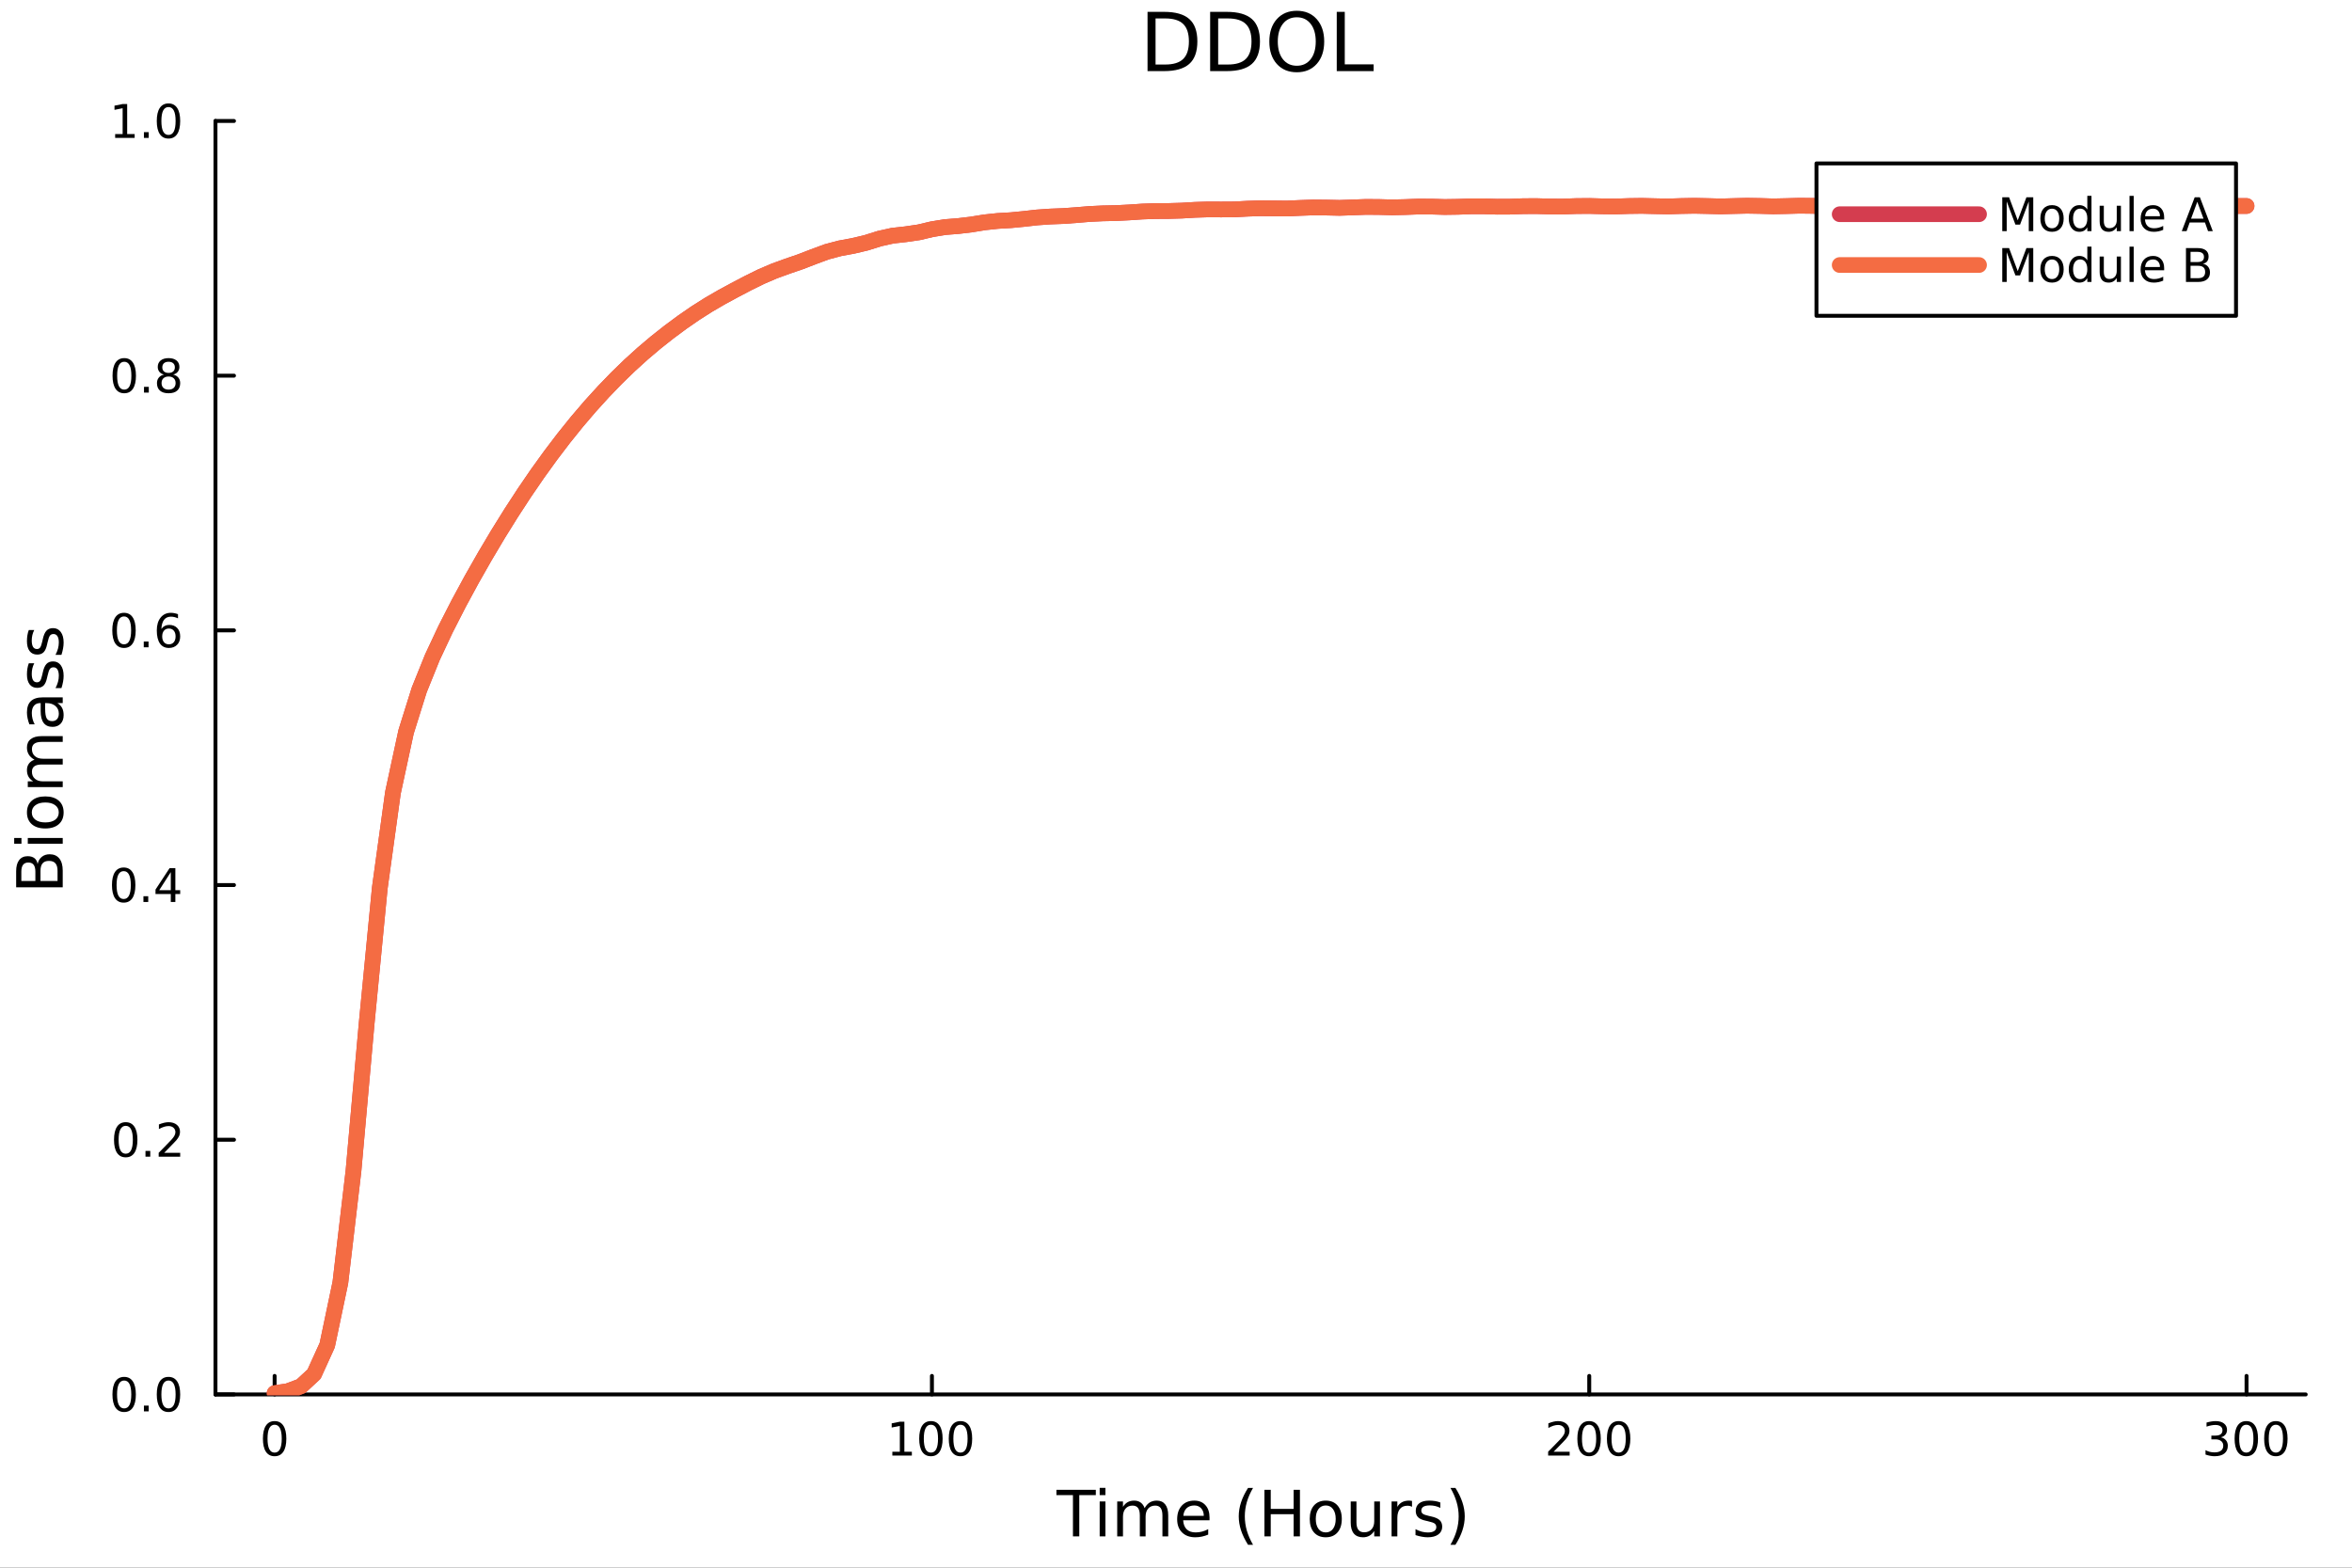 <?xml version="1.0" encoding="utf-8"?>
<svg xmlns="http://www.w3.org/2000/svg" xmlns:xlink="http://www.w3.org/1999/xlink" width="600" height="400" viewBox="0 0 2400 1600">
<rect x="0" y="0" width="2400" height="1600" fill="#333333" stroke="none"/>
<defs>
  <clipPath id="clip370">
    <rect x="0" y="0" width="2400" height="1600"/>
  </clipPath>
</defs>
<path clip-path="url(#clip370)" d="M0 1600 L2400 1600 L2400 0 L0 0  Z" fill="#ffffff" fill-rule="evenodd" fill-opacity="1"/>
<defs>
  <clipPath id="clip371">
    <rect x="480" y="0" width="1681" height="1600"/>
  </clipPath>
</defs>
<path clip-path="url(#clip370)" d="M219.866 1423.18 L2352.76 1423.18 L2352.76 123.472 L219.866 123.472  Z" fill="#ffffff" fill-rule="evenodd" fill-opacity="1"/>
<defs>
  <clipPath id="clip372">
    <rect x="219" y="123" width="2134" height="1301"/>
  </clipPath>
</defs>
<polyline clip-path="url(#clip370)" style="stroke:#000000; stroke-linecap:round; stroke-linejoin:round; stroke-width:4; stroke-opacity:1; fill:none" points="219.866,1423.18 2352.76,1423.18 "/>
<polyline clip-path="url(#clip370)" style="stroke:#000000; stroke-linecap:round; stroke-linejoin:round; stroke-width:4; stroke-opacity:1; fill:none" points="280.231,1423.18 280.231,1404.28 "/>
<polyline clip-path="url(#clip370)" style="stroke:#000000; stroke-linecap:round; stroke-linejoin:round; stroke-width:4; stroke-opacity:1; fill:none" points="950.951,1423.18 950.951,1404.28 "/>
<polyline clip-path="url(#clip370)" style="stroke:#000000; stroke-linecap:round; stroke-linejoin:round; stroke-width:4; stroke-opacity:1; fill:none" points="1621.67,1423.18 1621.67,1404.28 "/>
<polyline clip-path="url(#clip370)" style="stroke:#000000; stroke-linecap:round; stroke-linejoin:round; stroke-width:4; stroke-opacity:1; fill:none" points="2292.39,1423.18 2292.39,1404.28 "/>
<path clip-path="url(#clip370)" d="M280.231 1454.1 Q276.62 1454.1 274.791 1457.66 Q272.986 1461.2 272.986 1468.33 Q272.986 1475.44 274.791 1479.01 Q276.62 1482.55 280.231 1482.55 Q283.865 1482.55 285.671 1479.01 Q287.5 1475.44 287.5 1468.33 Q287.5 1461.2 285.671 1457.66 Q283.865 1454.1 280.231 1454.1 M280.231 1450.39 Q286.041 1450.39 289.097 1455 Q292.175 1459.58 292.175 1468.33 Q292.175 1477.06 289.097 1481.67 Q286.041 1486.25 280.231 1486.25 Q274.421 1486.25 271.342 1481.67 Q268.287 1477.06 268.287 1468.33 Q268.287 1459.58 271.342 1455 Q274.421 1450.39 280.231 1450.39 Z" fill="#000000" fill-rule="nonzero" fill-opacity="1" /><path clip-path="url(#clip370)" d="M910.558 1481.64 L918.197 1481.64 L918.197 1455.28 L909.886 1456.95 L909.886 1452.69 L918.15 1451.02 L922.826 1451.02 L922.826 1481.64 L930.465 1481.64 L930.465 1485.58 L910.558 1485.58 L910.558 1481.64 Z" fill="#000000" fill-rule="nonzero" fill-opacity="1" /><path clip-path="url(#clip370)" d="M949.909 1454.1 Q946.298 1454.1 944.47 1457.66 Q942.664 1461.2 942.664 1468.33 Q942.664 1475.44 944.47 1479.01 Q946.298 1482.55 949.909 1482.55 Q953.544 1482.55 955.349 1479.01 Q957.178 1475.44 957.178 1468.33 Q957.178 1461.2 955.349 1457.66 Q953.544 1454.1 949.909 1454.1 M949.909 1450.39 Q955.72 1450.39 958.775 1455 Q961.854 1459.58 961.854 1468.33 Q961.854 1477.06 958.775 1481.67 Q955.72 1486.25 949.909 1486.25 Q944.099 1486.25 941.021 1481.67 Q937.965 1477.06 937.965 1468.33 Q937.965 1459.58 941.021 1455 Q944.099 1450.39 949.909 1450.39 Z" fill="#000000" fill-rule="nonzero" fill-opacity="1" /><path clip-path="url(#clip370)" d="M980.071 1454.1 Q976.46 1454.1 974.632 1457.66 Q972.826 1461.2 972.826 1468.33 Q972.826 1475.44 974.632 1479.01 Q976.46 1482.55 980.071 1482.55 Q983.706 1482.55 985.511 1479.01 Q987.34 1475.44 987.34 1468.33 Q987.34 1461.2 985.511 1457.66 Q983.706 1454.1 980.071 1454.1 M980.071 1450.39 Q985.881 1450.39 988.937 1455 Q992.016 1459.58 992.016 1468.33 Q992.016 1477.06 988.937 1481.67 Q985.881 1486.25 980.071 1486.25 Q974.261 1486.25 971.182 1481.67 Q968.127 1477.06 968.127 1468.33 Q968.127 1459.58 971.182 1455 Q974.261 1450.39 980.071 1450.39 Z" fill="#000000" fill-rule="nonzero" fill-opacity="1" /><path clip-path="url(#clip370)" d="M1585.36 1481.64 L1601.68 1481.64 L1601.68 1485.58 L1579.74 1485.58 L1579.74 1481.64 Q1582.4 1478.89 1586.98 1474.26 Q1591.59 1469.61 1592.77 1468.27 Q1595.02 1465.74 1595.9 1464.01 Q1596.8 1462.25 1596.8 1460.56 Q1596.8 1457.8 1594.85 1456.07 Q1592.93 1454.33 1589.83 1454.33 Q1587.63 1454.33 1585.18 1455.09 Q1582.75 1455.86 1579.97 1457.41 L1579.97 1452.69 Q1582.79 1451.55 1585.25 1450.97 Q1587.7 1450.39 1589.74 1450.39 Q1595.11 1450.39 1598.3 1453.08 Q1601.5 1455.77 1601.5 1460.26 Q1601.5 1462.39 1600.69 1464.31 Q1599.9 1466.2 1597.79 1468.8 Q1597.22 1469.47 1594.11 1472.69 Q1591.01 1475.88 1585.36 1481.64 Z" fill="#000000" fill-rule="nonzero" fill-opacity="1" /><path clip-path="url(#clip370)" d="M1621.5 1454.1 Q1617.89 1454.1 1616.06 1457.66 Q1614.25 1461.2 1614.25 1468.33 Q1614.25 1475.44 1616.06 1479.01 Q1617.89 1482.55 1621.5 1482.55 Q1625.13 1482.55 1626.94 1479.01 Q1628.77 1475.44 1628.77 1468.33 Q1628.77 1461.2 1626.94 1457.66 Q1625.13 1454.1 1621.5 1454.1 M1621.5 1450.39 Q1627.31 1450.39 1630.36 1455 Q1633.44 1459.58 1633.44 1468.33 Q1633.44 1477.06 1630.36 1481.67 Q1627.31 1486.25 1621.5 1486.25 Q1615.69 1486.25 1612.61 1481.67 Q1609.55 1477.06 1609.55 1468.33 Q1609.55 1459.58 1612.61 1455 Q1615.69 1450.39 1621.5 1450.39 Z" fill="#000000" fill-rule="nonzero" fill-opacity="1" /><path clip-path="url(#clip370)" d="M1651.66 1454.1 Q1648.05 1454.1 1646.22 1457.66 Q1644.41 1461.2 1644.41 1468.33 Q1644.41 1475.44 1646.22 1479.01 Q1648.05 1482.55 1651.66 1482.55 Q1655.29 1482.55 1657.1 1479.01 Q1658.93 1475.44 1658.93 1468.33 Q1658.93 1461.2 1657.1 1457.66 Q1655.29 1454.1 1651.66 1454.1 M1651.66 1450.39 Q1657.47 1450.39 1660.53 1455 Q1663.6 1459.58 1663.6 1468.33 Q1663.6 1477.06 1660.53 1481.67 Q1657.47 1486.25 1651.66 1486.25 Q1645.85 1486.25 1642.77 1481.67 Q1639.71 1477.06 1639.71 1468.33 Q1639.71 1459.58 1642.77 1455 Q1645.85 1450.39 1651.66 1450.39 Z" fill="#000000" fill-rule="nonzero" fill-opacity="1" /><path clip-path="url(#clip370)" d="M2266.15 1466.95 Q2269.51 1467.66 2271.38 1469.93 Q2273.28 1472.2 2273.28 1475.53 Q2273.28 1480.65 2269.76 1483.45 Q2266.25 1486.25 2259.76 1486.25 Q2257.59 1486.25 2255.27 1485.81 Q2252.98 1485.39 2250.53 1484.54 L2250.53 1480.02 Q2252.47 1481.16 2254.79 1481.74 Q2257.1 1482.32 2259.63 1482.32 Q2264.02 1482.32 2266.31 1480.58 Q2268.63 1478.84 2268.63 1475.53 Q2268.63 1472.48 2266.48 1470.77 Q2264.35 1469.03 2260.53 1469.03 L2256.5 1469.03 L2256.5 1465.19 L2260.71 1465.19 Q2264.16 1465.19 2265.99 1463.82 Q2267.82 1462.43 2267.82 1459.84 Q2267.82 1457.18 2265.92 1455.77 Q2264.05 1454.33 2260.53 1454.33 Q2258.61 1454.33 2256.41 1454.75 Q2254.21 1455.16 2251.57 1456.04 L2251.57 1451.88 Q2254.23 1451.14 2256.55 1450.77 Q2258.88 1450.39 2260.94 1450.39 Q2266.27 1450.39 2269.37 1452.83 Q2272.47 1455.23 2272.47 1459.35 Q2272.47 1462.22 2270.83 1464.21 Q2269.19 1466.18 2266.15 1466.95 Z" fill="#000000" fill-rule="nonzero" fill-opacity="1" /><path clip-path="url(#clip370)" d="M2292.15 1454.1 Q2288.54 1454.1 2286.71 1457.66 Q2284.9 1461.2 2284.9 1468.33 Q2284.9 1475.44 2286.71 1479.01 Q2288.54 1482.55 2292.15 1482.55 Q2295.78 1482.55 2297.59 1479.01 Q2299.42 1475.44 2299.42 1468.33 Q2299.42 1461.2 2297.59 1457.66 Q2295.78 1454.1 2292.15 1454.1 M2292.15 1450.39 Q2297.96 1450.39 2301.01 1455 Q2304.09 1459.58 2304.09 1468.33 Q2304.09 1477.06 2301.01 1481.67 Q2297.96 1486.25 2292.15 1486.25 Q2286.34 1486.25 2283.26 1481.67 Q2280.2 1477.06 2280.2 1468.33 Q2280.2 1459.58 2283.26 1455 Q2286.34 1450.39 2292.15 1450.39 Z" fill="#000000" fill-rule="nonzero" fill-opacity="1" /><path clip-path="url(#clip370)" d="M2322.31 1454.1 Q2318.7 1454.1 2316.87 1457.66 Q2315.06 1461.2 2315.06 1468.33 Q2315.06 1475.44 2316.87 1479.01 Q2318.7 1482.55 2322.31 1482.55 Q2325.94 1482.55 2327.75 1479.01 Q2329.58 1475.44 2329.58 1468.33 Q2329.58 1461.2 2327.75 1457.66 Q2325.94 1454.1 2322.31 1454.1 M2322.31 1450.39 Q2328.12 1450.39 2331.18 1455 Q2334.25 1459.58 2334.25 1468.33 Q2334.25 1477.06 2331.18 1481.67 Q2328.12 1486.25 2322.31 1486.25 Q2316.5 1486.25 2313.42 1481.67 Q2310.37 1477.06 2310.37 1468.33 Q2310.37 1459.58 2313.42 1455 Q2316.5 1450.39 2322.31 1450.39 Z" fill="#000000" fill-rule="nonzero" fill-opacity="1" /><path clip-path="url(#clip370)" d="M1077.98 1520.52 L1118.18 1520.52 L1118.18 1525.93 L1101.31 1525.93 L1101.31 1568.04 L1094.85 1568.04 L1094.85 1525.93 L1077.98 1525.93 L1077.98 1520.52 Z" fill="#000000" fill-rule="nonzero" fill-opacity="1" /><path clip-path="url(#clip370)" d="M1122.12 1532.4 L1127.98 1532.4 L1127.98 1568.04 L1122.12 1568.04 L1122.12 1532.4 M1122.12 1518.52 L1127.98 1518.52 L1127.98 1525.93 L1122.12 1525.93 L1122.12 1518.52 Z" fill="#000000" fill-rule="nonzero" fill-opacity="1" /><path clip-path="url(#clip370)" d="M1167.99 1539.24 Q1170.18 1535.29 1173.24 1533.41 Q1176.3 1531.54 1180.43 1531.54 Q1186 1531.54 1189.03 1535.45 Q1192.05 1539.33 1192.05 1546.53 L1192.05 1568.04 L1186.16 1568.04 L1186.16 1546.72 Q1186.16 1541.59 1184.35 1539.11 Q1182.53 1536.63 1178.81 1536.63 Q1174.26 1536.63 1171.62 1539.65 Q1168.98 1542.68 1168.98 1547.9 L1168.98 1568.04 L1163.09 1568.04 L1163.09 1546.72 Q1163.09 1541.56 1161.27 1539.11 Q1159.46 1536.63 1155.67 1536.63 Q1151.18 1536.63 1148.54 1539.68 Q1145.9 1542.71 1145.9 1547.9 L1145.9 1568.04 L1140.01 1568.04 L1140.01 1532.4 L1145.9 1532.4 L1145.9 1537.93 Q1147.9 1534.66 1150.71 1533.1 Q1153.51 1531.54 1157.36 1531.54 Q1161.24 1531.54 1163.95 1533.51 Q1166.68 1535.48 1167.99 1539.24 Z" fill="#000000" fill-rule="nonzero" fill-opacity="1" /><path clip-path="url(#clip370)" d="M1234.22 1548.76 L1234.22 1551.62 L1207.3 1551.62 Q1207.68 1557.67 1210.93 1560.85 Q1214.2 1564 1220.03 1564 Q1223.4 1564 1226.55 1563.17 Q1229.74 1562.35 1232.86 1560.69 L1232.86 1566.23 Q1229.7 1567.57 1226.39 1568.27 Q1223.08 1568.97 1219.68 1568.97 Q1211.15 1568.97 1206.15 1564 Q1201.19 1559.04 1201.19 1550.57 Q1201.19 1541.82 1205.9 1536.69 Q1210.64 1531.54 1218.66 1531.54 Q1225.85 1531.54 1230.02 1536.18 Q1234.22 1540.8 1234.22 1548.76 M1228.37 1547.04 Q1228.3 1542.23 1225.66 1539.37 Q1223.05 1536.5 1218.72 1536.5 Q1213.82 1536.5 1210.86 1539.27 Q1207.93 1542.04 1207.49 1547.07 L1228.37 1547.04 Z" fill="#000000" fill-rule="nonzero" fill-opacity="1" /><path clip-path="url(#clip370)" d="M1278.62 1518.58 Q1274.36 1525.9 1272.29 1533.06 Q1270.22 1540.23 1270.22 1547.58 Q1270.22 1554.93 1272.29 1562.16 Q1274.39 1569.35 1278.62 1576.64 L1273.53 1576.64 Q1268.76 1569.16 1266.37 1561.93 Q1264.02 1554.71 1264.02 1547.58 Q1264.02 1540.48 1266.37 1533.29 Q1268.73 1526.09 1273.53 1518.58 L1278.62 1518.58 Z" fill="#000000" fill-rule="nonzero" fill-opacity="1" /><path clip-path="url(#clip370)" d="M1290.24 1520.52 L1296.67 1520.52 L1296.67 1540 L1320.03 1540 L1320.03 1520.52 L1326.46 1520.52 L1326.46 1568.04 L1320.03 1568.04 L1320.03 1545.41 L1296.67 1545.41 L1296.67 1568.04 L1290.24 1568.04 L1290.24 1520.52 Z" fill="#000000" fill-rule="nonzero" fill-opacity="1" /><path clip-path="url(#clip370)" d="M1352.82 1536.5 Q1348.11 1536.5 1345.37 1540.19 Q1342.63 1543.85 1342.63 1550.25 Q1342.63 1556.65 1345.34 1560.34 Q1348.07 1564 1352.82 1564 Q1357.5 1564 1360.23 1560.31 Q1362.97 1556.62 1362.97 1550.25 Q1362.97 1543.92 1360.23 1540.23 Q1357.5 1536.5 1352.82 1536.5 M1352.82 1531.54 Q1360.46 1531.54 1364.82 1536.5 Q1369.18 1541.47 1369.18 1550.25 Q1369.18 1559 1364.82 1564 Q1360.46 1568.97 1352.82 1568.97 Q1345.15 1568.97 1340.79 1564 Q1336.46 1559 1336.46 1550.25 Q1336.46 1541.47 1340.79 1536.5 Q1345.15 1531.54 1352.82 1531.54 Z" fill="#000000" fill-rule="nonzero" fill-opacity="1" /><path clip-path="url(#clip370)" d="M1378.28 1553.98 L1378.28 1532.4 L1384.14 1532.4 L1384.14 1553.75 Q1384.14 1558.81 1386.11 1561.36 Q1388.08 1563.87 1392.03 1563.87 Q1396.77 1563.87 1399.51 1560.85 Q1402.28 1557.83 1402.28 1552.61 L1402.28 1532.4 L1408.13 1532.4 L1408.13 1568.04 L1402.28 1568.04 L1402.28 1562.57 Q1400.15 1565.82 1397.31 1567.41 Q1394.51 1568.97 1390.79 1568.97 Q1384.65 1568.97 1381.46 1565.15 Q1378.28 1561.33 1378.28 1553.98 M1393.02 1531.54 L1393.02 1531.54 Z" fill="#000000" fill-rule="nonzero" fill-opacity="1" /><path clip-path="url(#clip370)" d="M1440.85 1537.87 Q1439.87 1537.3 1438.69 1537.04 Q1437.54 1536.76 1436.14 1536.76 Q1431.18 1536.76 1428.51 1540 Q1425.86 1543.22 1425.86 1549.27 L1425.86 1568.04 L1419.98 1568.04 L1419.98 1532.4 L1425.86 1532.4 L1425.86 1537.93 Q1427.71 1534.69 1430.67 1533.13 Q1433.63 1531.54 1437.86 1531.54 Q1438.47 1531.54 1439.2 1531.63 Q1439.93 1531.7 1440.82 1531.85 L1440.85 1537.87 Z" fill="#000000" fill-rule="nonzero" fill-opacity="1" /><path clip-path="url(#clip370)" d="M1469.72 1533.45 L1469.72 1538.98 Q1467.24 1537.71 1464.57 1537.07 Q1461.89 1536.44 1459.03 1536.44 Q1454.67 1536.44 1452.47 1537.77 Q1450.31 1539.11 1450.31 1541.79 Q1450.31 1543.82 1451.87 1545 Q1453.43 1546.15 1458.14 1547.2 L1460.14 1547.64 Q1466.38 1548.98 1468.99 1551.43 Q1471.63 1553.85 1471.63 1558.21 Q1471.63 1563.17 1467.69 1566.07 Q1463.77 1568.97 1456.9 1568.97 Q1454.03 1568.97 1450.91 1568.39 Q1447.82 1567.85 1444.39 1566.74 L1444.39 1560.69 Q1447.63 1562.38 1450.79 1563.24 Q1453.94 1564.07 1457.02 1564.07 Q1461.16 1564.07 1463.39 1562.66 Q1465.62 1561.23 1465.62 1558.65 Q1465.62 1556.27 1463.99 1554.99 Q1462.4 1553.72 1456.96 1552.54 L1454.92 1552.07 Q1449.48 1550.92 1447.06 1548.56 Q1444.64 1546.18 1444.64 1542.04 Q1444.64 1537.01 1448.21 1534.27 Q1451.77 1531.54 1458.33 1531.54 Q1461.57 1531.54 1464.44 1532.01 Q1467.3 1532.49 1469.72 1533.45 Z" fill="#000000" fill-rule="nonzero" fill-opacity="1" /><path clip-path="url(#clip370)" d="M1480.04 1518.58 L1485.13 1518.58 Q1489.9 1526.09 1492.26 1533.29 Q1494.64 1540.48 1494.64 1547.58 Q1494.64 1554.71 1492.26 1561.93 Q1489.9 1569.16 1485.13 1576.64 L1480.04 1576.64 Q1484.27 1569.35 1486.34 1562.16 Q1488.44 1554.93 1488.44 1547.58 Q1488.44 1540.23 1486.34 1533.06 Q1484.27 1525.9 1480.04 1518.58 Z" fill="#000000" fill-rule="nonzero" fill-opacity="1" /><polyline clip-path="url(#clip370)" style="stroke:#000000; stroke-linecap:round; stroke-linejoin:round; stroke-width:4; stroke-opacity:1; fill:none" points="219.866,1423.18 219.866,123.472 "/>
<polyline clip-path="url(#clip370)" style="stroke:#000000; stroke-linecap:round; stroke-linejoin:round; stroke-width:4; stroke-opacity:1; fill:none" points="219.866,1423.18 238.764,1423.18 "/>
<polyline clip-path="url(#clip370)" style="stroke:#000000; stroke-linecap:round; stroke-linejoin:round; stroke-width:4; stroke-opacity:1; fill:none" points="219.866,1163.24 238.764,1163.24 "/>
<polyline clip-path="url(#clip370)" style="stroke:#000000; stroke-linecap:round; stroke-linejoin:round; stroke-width:4; stroke-opacity:1; fill:none" points="219.866,903.297 238.764,903.297 "/>
<polyline clip-path="url(#clip370)" style="stroke:#000000; stroke-linecap:round; stroke-linejoin:round; stroke-width:4; stroke-opacity:1; fill:none" points="219.866,643.355 238.764,643.355 "/>
<polyline clip-path="url(#clip370)" style="stroke:#000000; stroke-linecap:round; stroke-linejoin:round; stroke-width:4; stroke-opacity:1; fill:none" points="219.866,383.414 238.764,383.414 "/>
<polyline clip-path="url(#clip370)" style="stroke:#000000; stroke-linecap:round; stroke-linejoin:round; stroke-width:4; stroke-opacity:1; fill:none" points="219.866,123.472 238.764,123.472 "/>
<path clip-path="url(#clip370)" d="M126.691 1408.98 Q123.08 1408.98 121.251 1412.54 Q119.445 1416.08 119.445 1423.21 Q119.445 1430.32 121.251 1433.89 Q123.08 1437.43 126.691 1437.43 Q130.325 1437.43 132.13 1433.89 Q133.959 1430.32 133.959 1423.21 Q133.959 1416.08 132.13 1412.54 Q130.325 1408.98 126.691 1408.98 M126.691 1405.27 Q132.501 1405.27 135.556 1409.88 Q138.635 1414.46 138.635 1423.21 Q138.635 1431.94 135.556 1436.55 Q132.501 1441.13 126.691 1441.13 Q120.88 1441.13 117.802 1436.55 Q114.746 1431.94 114.746 1423.21 Q114.746 1414.46 117.802 1409.88 Q120.88 1405.27 126.691 1405.27 Z" fill="#000000" fill-rule="nonzero" fill-opacity="1" /><path clip-path="url(#clip370)" d="M146.853 1434.58 L151.737 1434.58 L151.737 1440.46 L146.853 1440.46 L146.853 1434.58 Z" fill="#000000" fill-rule="nonzero" fill-opacity="1" /><path clip-path="url(#clip370)" d="M171.922 1408.98 Q168.311 1408.98 166.482 1412.54 Q164.677 1416.08 164.677 1423.21 Q164.677 1430.32 166.482 1433.89 Q168.311 1437.43 171.922 1437.43 Q175.556 1437.43 177.362 1433.89 Q179.19 1430.32 179.19 1423.21 Q179.19 1416.08 177.362 1412.54 Q175.556 1408.98 171.922 1408.98 M171.922 1405.27 Q177.732 1405.27 180.788 1409.88 Q183.866 1414.46 183.866 1423.21 Q183.866 1431.94 180.788 1436.55 Q177.732 1441.13 171.922 1441.13 Q166.112 1441.13 163.033 1436.55 Q159.978 1431.94 159.978 1423.21 Q159.978 1414.46 163.033 1409.88 Q166.112 1405.27 171.922 1405.27 Z" fill="#000000" fill-rule="nonzero" fill-opacity="1" /><path clip-path="url(#clip370)" d="M128.288 1149.04 Q124.677 1149.04 122.848 1152.6 Q121.043 1156.14 121.043 1163.27 Q121.043 1170.38 122.848 1173.94 Q124.677 1177.49 128.288 1177.49 Q131.922 1177.49 133.728 1173.94 Q135.556 1170.38 135.556 1163.27 Q135.556 1156.14 133.728 1152.6 Q131.922 1149.04 128.288 1149.04 M128.288 1145.33 Q134.098 1145.33 137.154 1149.94 Q140.232 1154.52 140.232 1163.27 Q140.232 1172 137.154 1176.61 Q134.098 1181.19 128.288 1181.19 Q122.478 1181.19 119.399 1176.61 Q116.343 1172 116.343 1163.27 Q116.343 1154.52 119.399 1149.94 Q122.478 1145.33 128.288 1145.33 Z" fill="#000000" fill-rule="nonzero" fill-opacity="1" /><path clip-path="url(#clip370)" d="M148.45 1174.64 L153.334 1174.64 L153.334 1180.52 L148.45 1180.52 L148.45 1174.64 Z" fill="#000000" fill-rule="nonzero" fill-opacity="1" /><path clip-path="url(#clip370)" d="M167.547 1176.58 L183.866 1176.58 L183.866 1180.52 L161.922 1180.52 L161.922 1176.58 Q164.584 1173.83 169.167 1169.2 Q173.774 1164.55 174.954 1163.2 Q177.2 1160.68 178.079 1158.94 Q178.982 1157.19 178.982 1155.5 Q178.982 1152.74 177.038 1151 Q175.116 1149.27 172.014 1149.27 Q169.815 1149.27 167.362 1150.03 Q164.931 1150.8 162.153 1152.35 L162.153 1147.62 Q164.977 1146.49 167.431 1145.91 Q169.885 1145.33 171.922 1145.33 Q177.292 1145.33 180.487 1148.02 Q183.681 1150.7 183.681 1155.19 Q183.681 1157.32 182.871 1159.25 Q182.084 1161.14 179.977 1163.74 Q179.399 1164.41 176.297 1167.62 Q173.195 1170.82 167.547 1176.58 Z" fill="#000000" fill-rule="nonzero" fill-opacity="1" /><path clip-path="url(#clip370)" d="M126.205 889.095 Q122.593 889.095 120.765 892.66 Q118.959 896.202 118.959 903.331 Q118.959 910.438 120.765 914.003 Q122.593 917.544 126.205 917.544 Q129.839 917.544 131.644 914.003 Q133.473 910.438 133.473 903.331 Q133.473 896.202 131.644 892.66 Q129.839 889.095 126.205 889.095 M126.205 885.392 Q132.015 885.392 135.07 889.998 Q138.149 894.582 138.149 903.331 Q138.149 912.058 135.07 916.665 Q132.015 921.248 126.205 921.248 Q120.394 921.248 117.316 916.665 Q114.26 912.058 114.26 903.331 Q114.26 894.582 117.316 889.998 Q120.394 885.392 126.205 885.392 Z" fill="#000000" fill-rule="nonzero" fill-opacity="1" /><path clip-path="url(#clip370)" d="M146.366 914.697 L151.251 914.697 L151.251 920.577 L146.366 920.577 L146.366 914.697 Z" fill="#000000" fill-rule="nonzero" fill-opacity="1" /><path clip-path="url(#clip370)" d="M174.283 890.091 L162.477 908.54 L174.283 908.54 L174.283 890.091 M173.056 886.017 L178.936 886.017 L178.936 908.54 L183.866 908.54 L183.866 912.429 L178.936 912.429 L178.936 920.577 L174.283 920.577 L174.283 912.429 L158.681 912.429 L158.681 907.915 L173.056 886.017 Z" fill="#000000" fill-rule="nonzero" fill-opacity="1" /><path clip-path="url(#clip370)" d="M126.529 629.154 Q122.918 629.154 121.089 632.719 Q119.283 636.26 119.283 643.39 Q119.283 650.496 121.089 654.061 Q122.918 657.603 126.529 657.603 Q130.163 657.603 131.968 654.061 Q133.797 650.496 133.797 643.39 Q133.797 636.26 131.968 632.719 Q130.163 629.154 126.529 629.154 M126.529 625.45 Q132.339 625.45 135.394 630.057 Q138.473 634.64 138.473 643.39 Q138.473 652.117 135.394 656.723 Q132.339 661.307 126.529 661.307 Q120.718 661.307 117.64 656.723 Q114.584 652.117 114.584 643.39 Q114.584 634.64 117.64 630.057 Q120.718 625.45 126.529 625.45 Z" fill="#000000" fill-rule="nonzero" fill-opacity="1" /><path clip-path="url(#clip370)" d="M146.691 654.756 L151.575 654.756 L151.575 660.635 L146.691 660.635 L146.691 654.756 Z" fill="#000000" fill-rule="nonzero" fill-opacity="1" /><path clip-path="url(#clip370)" d="M172.339 641.492 Q169.19 641.492 167.339 643.645 Q165.51 645.797 165.51 649.547 Q165.51 653.274 167.339 655.45 Q169.19 657.603 172.339 657.603 Q175.487 657.603 177.315 655.45 Q179.167 653.274 179.167 649.547 Q179.167 645.797 177.315 643.645 Q175.487 641.492 172.339 641.492 M181.621 626.839 L181.621 631.098 Q179.862 630.265 178.056 629.825 Q176.274 629.385 174.514 629.385 Q169.885 629.385 167.431 632.51 Q165.001 635.635 164.653 641.955 Q166.019 639.941 168.079 638.876 Q170.139 637.788 172.616 637.788 Q177.825 637.788 180.834 640.959 Q183.866 644.108 183.866 649.547 Q183.866 654.871 180.718 658.089 Q177.57 661.307 172.339 661.307 Q166.343 661.307 163.172 656.723 Q160.001 652.117 160.001 643.39 Q160.001 635.196 163.89 630.334 Q167.778 625.45 174.329 625.45 Q176.089 625.45 177.871 625.797 Q179.676 626.145 181.621 626.839 Z" fill="#000000" fill-rule="nonzero" fill-opacity="1" /><path clip-path="url(#clip370)" d="M126.783 369.212 Q123.172 369.212 121.343 372.777 Q119.538 376.319 119.538 383.448 Q119.538 390.555 121.343 394.12 Q123.172 397.661 126.783 397.661 Q130.417 397.661 132.223 394.12 Q134.052 390.555 134.052 383.448 Q134.052 376.319 132.223 372.777 Q130.417 369.212 126.783 369.212 M126.783 365.509 Q132.593 365.509 135.649 370.115 Q138.728 374.698 138.728 383.448 Q138.728 392.175 135.649 396.782 Q132.593 401.365 126.783 401.365 Q120.973 401.365 117.894 396.782 Q114.839 392.175 114.839 383.448 Q114.839 374.698 117.894 370.115 Q120.973 365.509 126.783 365.509 Z" fill="#000000" fill-rule="nonzero" fill-opacity="1" /><path clip-path="url(#clip370)" d="M146.945 394.814 L151.829 394.814 L151.829 400.694 L146.945 400.694 L146.945 394.814 Z" fill="#000000" fill-rule="nonzero" fill-opacity="1" /><path clip-path="url(#clip370)" d="M172.014 384.282 Q168.681 384.282 166.76 386.064 Q164.862 387.847 164.862 390.971 Q164.862 394.096 166.76 395.879 Q168.681 397.661 172.014 397.661 Q175.348 397.661 177.269 395.879 Q179.19 394.073 179.19 390.971 Q179.19 387.847 177.269 386.064 Q175.371 384.282 172.014 384.282 M167.339 382.291 Q164.329 381.55 162.64 379.49 Q160.973 377.43 160.973 374.467 Q160.973 370.323 163.913 367.916 Q166.876 365.509 172.014 365.509 Q177.176 365.509 180.116 367.916 Q183.056 370.323 183.056 374.467 Q183.056 377.43 181.366 379.49 Q179.7 381.55 176.714 382.291 Q180.093 383.078 181.968 385.37 Q183.866 387.661 183.866 390.971 Q183.866 395.995 180.788 398.68 Q177.732 401.365 172.014 401.365 Q166.297 401.365 163.218 398.68 Q160.163 395.995 160.163 390.971 Q160.163 387.661 162.061 385.37 Q163.959 383.078 167.339 382.291 M165.626 374.907 Q165.626 377.592 167.292 379.097 Q168.982 380.601 172.014 380.601 Q175.024 380.601 176.714 379.097 Q178.426 377.592 178.426 374.907 Q178.426 372.222 176.714 370.717 Q175.024 369.212 172.014 369.212 Q168.982 369.212 167.292 370.717 Q165.626 372.222 165.626 374.907 Z" fill="#000000" fill-rule="nonzero" fill-opacity="1" /><path clip-path="url(#clip370)" d="M117.501 136.817 L125.14 136.817 L125.14 110.451 L116.83 112.118 L116.83 107.859 L125.093 106.192 L129.769 106.192 L129.769 136.817 L137.408 136.817 L137.408 140.752 L117.501 140.752 L117.501 136.817 Z" fill="#000000" fill-rule="nonzero" fill-opacity="1" /><path clip-path="url(#clip370)" d="M146.853 134.873 L151.737 134.873 L151.737 140.752 L146.853 140.752 L146.853 134.873 Z" fill="#000000" fill-rule="nonzero" fill-opacity="1" /><path clip-path="url(#clip370)" d="M171.922 109.271 Q168.311 109.271 166.482 112.836 Q164.677 116.377 164.677 123.507 Q164.677 130.613 166.482 134.178 Q168.311 137.72 171.922 137.72 Q175.556 137.72 177.362 134.178 Q179.19 130.613 179.19 123.507 Q179.19 116.377 177.362 112.836 Q175.556 109.271 171.922 109.271 M171.922 105.567 Q177.732 105.567 180.788 110.174 Q183.866 114.757 183.866 123.507 Q183.866 132.234 180.788 136.84 Q177.732 141.423 171.922 141.423 Q166.112 141.423 163.033 136.84 Q159.978 132.234 159.978 123.507 Q159.978 114.757 163.033 110.174 Q166.112 105.567 171.922 105.567 Z" fill="#000000" fill-rule="nonzero" fill-opacity="1" /><path clip-path="url(#clip370)" d="M41.31 899.144 L58.721 899.144 L58.721 888.832 Q58.721 883.644 56.588 881.161 Q54.424 878.647 50 878.647 Q45.544 878.647 43.443 881.161 Q41.31 883.644 41.31 888.832 L41.31 899.144 M21.768 899.144 L36.09 899.144 L36.09 889.627 Q36.09 884.917 34.34 882.625 Q32.558 880.302 28.929 880.302 Q25.332 880.302 23.55 882.625 Q21.768 884.917 21.768 889.627 L21.768 899.144 M16.484 905.574 L16.484 889.15 Q16.484 881.798 19.54 877.819 Q22.595 873.84 28.229 873.84 Q32.589 873.84 35.167 875.878 Q37.746 877.915 38.382 881.861 Q39.401 877.119 42.647 874.509 Q45.862 871.867 50.7 871.867 Q57.066 871.867 60.535 876.196 Q64.004 880.524 64.004 888.513 L64.004 905.574 L16.484 905.574 Z" fill="#000000" fill-rule="nonzero" fill-opacity="1" /><path clip-path="url(#clip370)" d="M28.356 861.109 L28.356 855.253 L64.004 855.253 L64.004 861.109 L28.356 861.109 M14.479 861.109 L14.479 855.253 L21.895 855.253 L21.895 861.109 L14.479 861.109 Z" fill="#000000" fill-rule="nonzero" fill-opacity="1" /><path clip-path="url(#clip370)" d="M32.462 829.185 Q32.462 833.896 36.154 836.633 Q39.815 839.37 46.212 839.37 Q52.609 839.37 56.302 836.665 Q59.962 833.928 59.962 829.185 Q59.962 824.506 56.27 821.769 Q52.578 819.032 46.212 819.032 Q39.878 819.032 36.186 821.769 Q32.462 824.506 32.462 829.185 M27.497 829.185 Q27.497 821.546 32.462 817.186 Q37.427 812.825 46.212 812.825 Q54.965 812.825 59.962 817.186 Q64.927 821.546 64.927 829.185 Q64.927 836.856 59.962 841.216 Q54.965 845.545 46.212 845.545 Q37.427 845.545 32.462 841.216 Q27.497 836.856 27.497 829.185 Z" fill="#000000" fill-rule="nonzero" fill-opacity="1" /><path clip-path="url(#clip370)" d="M35.199 775.363 Q31.253 773.167 29.375 770.111 Q27.497 767.056 27.497 762.918 Q27.497 757.348 31.412 754.324 Q35.295 751.301 42.488 751.301 L64.004 751.301 L64.004 757.189 L42.679 757.189 Q37.555 757.189 35.072 759.003 Q32.589 760.817 32.589 764.541 Q32.589 769.093 35.613 771.735 Q38.637 774.376 43.857 774.376 L64.004 774.376 L64.004 780.265 L42.679 780.265 Q37.523 780.265 35.072 782.079 Q32.589 783.893 32.589 787.681 Q32.589 792.168 35.645 794.81 Q38.669 797.452 43.857 797.452 L64.004 797.452 L64.004 803.34 L28.356 803.34 L28.356 797.452 L33.894 797.452 Q30.616 795.447 29.056 792.646 Q27.497 789.845 27.497 785.994 Q27.497 782.111 29.47 779.405 Q31.444 776.668 35.199 775.363 Z" fill="#000000" fill-rule="nonzero" fill-opacity="1" /><path clip-path="url(#clip370)" d="M46.085 723.419 Q46.085 730.517 47.708 733.254 Q49.331 735.991 53.246 735.991 Q56.365 735.991 58.211 733.954 Q60.026 731.885 60.026 728.352 Q60.026 723.483 56.588 720.554 Q53.119 717.594 47.39 717.594 L46.085 717.594 L46.085 723.419 M43.666 711.738 L64.004 711.738 L64.004 717.594 L58.593 717.594 Q61.84 719.599 63.399 722.591 Q64.927 725.583 64.927 729.912 Q64.927 735.386 61.872 738.633 Q58.784 741.848 53.628 741.848 Q47.612 741.848 44.557 737.837 Q41.501 733.795 41.501 725.806 L41.501 717.594 L40.928 717.594 Q36.886 717.594 34.69 720.268 Q32.462 722.91 32.462 727.716 Q32.462 730.771 33.194 733.668 Q33.926 736.564 35.39 739.238 L29.98 739.238 Q28.738 736.023 28.133 732.999 Q27.497 729.976 27.497 727.111 Q27.497 719.377 31.507 715.557 Q35.518 711.738 43.666 711.738 Z" fill="#000000" fill-rule="nonzero" fill-opacity="1" /><path clip-path="url(#clip370)" d="M29.407 676.949 L34.945 676.949 Q33.672 679.432 33.035 682.105 Q32.398 684.779 32.398 687.644 Q32.398 692.004 33.735 694.2 Q35.072 696.365 37.746 696.365 Q39.783 696.365 40.96 694.805 Q42.106 693.245 43.157 688.535 L43.602 686.53 Q44.939 680.291 47.39 677.681 Q49.809 675.039 54.169 675.039 Q59.134 675.039 62.031 678.986 Q64.927 682.901 64.927 689.776 Q64.927 692.641 64.354 695.76 Q63.813 698.847 62.699 702.285 L56.652 702.285 Q58.339 699.038 59.198 695.887 Q60.026 692.736 60.026 689.649 Q60.026 685.511 58.625 683.283 Q57.193 681.055 54.615 681.055 Q52.228 681.055 50.955 682.678 Q49.681 684.27 48.504 689.712 L48.026 691.749 Q46.88 697.192 44.525 699.611 Q42.138 702.03 38 702.03 Q32.971 702.03 30.234 698.465 Q27.497 694.9 27.497 688.344 Q27.497 685.097 27.974 682.233 Q28.452 679.368 29.407 676.949 Z" fill="#000000" fill-rule="nonzero" fill-opacity="1" /><path clip-path="url(#clip370)" d="M29.407 642.988 L34.945 642.988 Q33.672 645.471 33.035 648.144 Q32.398 650.818 32.398 653.683 Q32.398 658.043 33.735 660.239 Q35.072 662.404 37.746 662.404 Q39.783 662.404 40.96 660.844 Q42.106 659.284 43.157 654.574 L43.602 652.569 Q44.939 646.33 47.39 643.72 Q49.809 641.078 54.169 641.078 Q59.134 641.078 62.031 645.025 Q64.927 648.94 64.927 655.815 Q64.927 658.68 64.354 661.799 Q63.813 664.886 62.699 668.324 L56.652 668.324 Q58.339 665.077 59.198 661.926 Q60.026 658.775 60.026 655.688 Q60.026 651.55 58.625 649.322 Q57.193 647.094 54.615 647.094 Q52.228 647.094 50.955 648.717 Q49.681 650.309 48.504 655.751 L48.026 657.788 Q46.88 663.231 44.525 665.65 Q42.138 668.069 38 668.069 Q32.971 668.069 30.234 664.504 Q27.497 660.939 27.497 654.383 Q27.497 651.136 27.974 648.272 Q28.452 645.407 29.407 642.988 Z" fill="#000000" fill-rule="nonzero" fill-opacity="1" /><path clip-path="url(#clip370)" d="M1179.14 18.82 L1179.14 65.852 L1189.03 65.852 Q1201.55 65.852 1207.34 60.18 Q1213.17 54.509 1213.17 42.275 Q1213.17 30.122 1207.34 24.492 Q1201.55 18.82 1189.03 18.82 L1179.14 18.82 M1170.96 12.096 L1187.77 12.096 Q1205.35 12.096 1213.58 19.428 Q1221.8 26.72 1221.8 42.275 Q1221.8 57.912 1213.54 65.244 Q1205.27 72.576 1187.77 72.576 L1170.96 72.576 L1170.96 12.096 Z" fill="#000000" fill-rule="nonzero" fill-opacity="1" /><path clip-path="url(#clip370)" d="M1243.03 18.82 L1243.03 65.852 L1252.91 65.852 Q1265.43 65.852 1271.22 60.18 Q1277.05 54.509 1277.05 42.275 Q1277.05 30.122 1271.22 24.492 Q1265.43 18.82 1252.91 18.82 L1243.03 18.82 M1234.84 12.096 L1251.66 12.096 Q1269.24 12.096 1277.46 19.428 Q1285.68 26.72 1285.68 42.275 Q1285.68 57.912 1277.42 65.244 Q1269.16 72.576 1251.66 72.576 L1234.84 72.576 L1234.84 12.096 Z" fill="#000000" fill-rule="nonzero" fill-opacity="1" /><path clip-path="url(#clip370)" d="M1323.28 17.646 Q1314.36 17.646 1309.1 24.289 Q1303.87 30.933 1303.87 42.397 Q1303.87 53.82 1309.1 60.464 Q1314.36 67.107 1323.28 67.107 Q1332.19 67.107 1337.37 60.464 Q1342.6 53.82 1342.6 42.397 Q1342.6 30.933 1337.37 24.289 Q1332.19 17.646 1323.28 17.646 M1323.28 11.002 Q1336 11.002 1343.61 19.55 Q1351.23 28.057 1351.23 42.397 Q1351.23 56.697 1343.61 65.244 Q1336 73.751 1323.28 73.751 Q1310.52 73.751 1302.86 65.244 Q1295.24 56.737 1295.24 42.397 Q1295.24 28.057 1302.86 19.55 Q1310.52 11.002 1323.28 11.002 Z" fill="#000000" fill-rule="nonzero" fill-opacity="1" /><path clip-path="url(#clip370)" d="M1364.03 12.096 L1372.21 12.096 L1372.21 65.689 L1401.66 65.689 L1401.66 72.576 L1364.03 72.576 L1364.03 12.096 Z" fill="#000000" fill-rule="nonzero" fill-opacity="1" /><polyline clip-path="url(#clip372)" style="stroke:#d43d4f; stroke-linecap:round; stroke-linejoin:round; stroke-width:16; stroke-opacity:1; fill:none" points="280.231,1421.88 293.645,1419.88 307.06,1414.86 320.474,1402.44 333.889,1372.92 347.303,1309.07 360.717,1194.84 374.132,1044.54 387.546,906.274 400.961,809.019 414.375,746.86 427.789,704.108 441.204,670.849 454.618,642.224 468.033,615.968 481.447,591.196 494.861,567.62 508.276,545.048 521.69,523.487 535.105,502.907 548.519,483.309 561.933,464.709 575.348,447.081 588.762,430.411 602.177,414.701 615.591,399.925 629.005,386.031 642.42,372.994 655.834,360.815 669.249,349.463 682.663,338.865 696.077,328.912 709.492,319.643 722.906,311.128 736.321,303.322 749.735,296.055 763.149,289.019 776.564,282.391 789.978,276.639 803.393,271.737 816.807,267.146 830.221,261.976 843.636,257.008 857.05,253.437 870.465,250.965 883.879,247.798 897.293,243.569 910.708,240.569 924.122,239.082 937.537,237.131 950.951,233.964 964.365,231.773 977.78,230.714 991.194,229.125 1004.61,226.937 1018.02,225.509 1031.44,224.741 1044.85,223.443 1058.27,221.93 1071.68,221 1085.1,220.485 1098.51,219.508 1111.92,218.389 1125.34,217.756 1138.75,217.479 1152.17,216.804 1165.58,215.891 1179,215.416 1192.41,215.344 1205.82,214.965 1219.24,214.157 1232.65,213.731 1246.07,213.799 1259.48,213.714 1272.9,212.987 1286.31,212.542 1299.73,212.669 1313.14,212.822 1326.55,212.212 1339.97,211.729 1353.38,211.852 1366.8,212.154 1380.21,211.689 1393.63,211.186 1407.04,211.273 1420.46,211.648 1433.87,211.327 1447.28,210.822 1460.7,210.866 1474.11,211.267 1487.53,211.076 1500.94,210.579 1514.36,210.575 1527.77,210.98 1541.18,210.91 1554.6,210.419 1568.01,210.363 1581.43,210.758 1594.84,210.808 1608.26,210.323 1621.67,210.207 1635.09,210.58 1648.5,210.749 1661.91,210.277 1675.33,210.094 1688.74,210.432 1702.16,210.709 1715.57,210.27 1728.99,210.017 1742.4,210.305 1755.82,210.666 1769.23,210.291 1782.64,209.972 1796.06,210.198 1809.47,210.615 1822.89,210.33 1836.3,209.953 1849.72,210.108 1863.13,210.554 1876.54,210.377 1889.96,209.957 1903.37,210.035 1916.79,210.487 1930.2,210.427 1943.62,209.977 1957.03,209.976 1970.45,210.416 1983.86,210.475 1997.27,210.011 2010.69,209.932 2024.1,210.342 2037.52,210.517 2050.93,210.056 2064.35,209.901 2077.76,210.269 2091.18,210.547 2104.59,210.11 2118,209.883 2131.42,210.196 2144.83,210.554 2158.25,210.172 2171.66,209.877 2185.08,210.127 2198.49,210.54 2211.9,210.238 2225.32,209.884 2238.73,210.063 2252.15,210.507 2265.56,210.394 2278.98,210.266 2292.39,210.235 "/>
<polyline clip-path="url(#clip372)" style="stroke:#f46c43; stroke-linecap:round; stroke-linejoin:round; stroke-width:16; stroke-opacity:1; fill:none" points="280.231,1421.88 293.645,1419.88 307.06,1414.86 320.474,1402.44 333.889,1372.92 347.303,1309.07 360.717,1194.84 374.132,1044.54 387.546,906.274 400.961,809.019 414.375,746.86 427.789,704.108 441.204,670.849 454.618,642.224 468.033,615.968 481.447,591.196 494.861,567.62 508.276,545.048 521.69,523.487 535.105,502.907 548.519,483.309 561.933,464.709 575.348,447.081 588.762,430.411 602.177,414.701 615.591,399.925 629.005,386.031 642.42,372.994 655.834,360.815 669.249,349.463 682.663,338.865 696.077,328.912 709.492,319.643 722.906,311.128 736.321,303.322 749.735,296.055 763.149,289.019 776.564,282.391 789.978,276.639 803.393,271.737 816.807,267.146 830.221,261.976 843.636,257.008 857.05,253.437 870.465,250.965 883.879,247.798 897.293,243.569 910.708,240.569 924.122,239.082 937.537,237.131 950.951,233.964 964.365,231.773 977.78,230.714 991.194,229.125 1004.61,226.937 1018.02,225.509 1031.44,224.741 1044.85,223.443 1058.27,221.93 1071.68,221 1085.1,220.485 1098.51,219.508 1111.92,218.389 1125.34,217.756 1138.75,217.479 1152.17,216.804 1165.58,215.891 1179,215.416 1192.41,215.344 1205.82,214.965 1219.24,214.157 1232.65,213.731 1246.07,213.799 1259.48,213.714 1272.9,212.987 1286.31,212.542 1299.73,212.669 1313.14,212.822 1326.55,212.212 1339.97,211.729 1353.38,211.852 1366.8,212.154 1380.21,211.689 1393.63,211.186 1407.04,211.273 1420.46,211.648 1433.87,211.327 1447.28,210.822 1460.7,210.866 1474.11,211.267 1487.53,211.076 1500.94,210.579 1514.36,210.575 1527.77,210.98 1541.18,210.91 1554.6,210.419 1568.01,210.363 1581.43,210.758 1594.84,210.808 1608.26,210.323 1621.67,210.207 1635.09,210.58 1648.5,210.749 1661.91,210.277 1675.33,210.094 1688.74,210.432 1702.16,210.709 1715.57,210.27 1728.99,210.017 1742.4,210.305 1755.82,210.666 1769.23,210.291 1782.64,209.972 1796.06,210.198 1809.47,210.615 1822.89,210.33 1836.3,209.953 1849.72,210.108 1863.13,210.554 1876.54,210.377 1889.96,209.957 1903.37,210.035 1916.79,210.487 1930.2,210.427 1943.62,209.977 1957.03,209.976 1970.45,210.416 1983.86,210.475 1997.27,210.011 2010.69,209.932 2024.1,210.342 2037.52,210.517 2050.93,210.056 2064.35,209.901 2077.76,210.269 2091.18,210.547 2104.59,210.11 2118,209.883 2131.42,210.196 2144.83,210.554 2158.25,210.172 2171.66,209.877 2185.08,210.127 2198.49,210.54 2211.9,210.238 2225.32,209.884 2238.73,210.063 2252.15,210.507 2265.56,210.394 2278.98,210.266 2292.39,210.235 "/>
<path clip-path="url(#clip370)" d="M1853.53 322.316 L2281.66 322.316 L2281.66 166.796 L1853.53 166.796  Z" fill="#ffffff" fill-rule="evenodd" fill-opacity="1"/>
<polyline clip-path="url(#clip370)" style="stroke:#000000; stroke-linecap:round; stroke-linejoin:round; stroke-width:4; stroke-opacity:1; fill:none" points="1853.53,322.316 2281.66,322.316 2281.66,166.796 1853.53,166.796 1853.53,322.316 "/>
<polyline clip-path="url(#clip370)" style="stroke:#d43d4f; stroke-linecap:round; stroke-linejoin:round; stroke-width:16; stroke-opacity:1; fill:none" points="1877.23,218.636 2019.43,218.636 "/>
<path clip-path="url(#clip370)" d="M2043.12 201.356 L2050.09 201.356 L2058.91 224.874 L2067.78 201.356 L2074.74 201.356 L2074.74 235.916 L2070.18 235.916 L2070.18 205.569 L2061.27 229.272 L2056.57 229.272 L2047.66 205.569 L2047.66 235.916 L2043.12 235.916 L2043.12 201.356 Z" fill="#000000" fill-rule="nonzero" fill-opacity="1" /><path clip-path="url(#clip370)" d="M2093.89 212.976 Q2090.46 212.976 2088.47 215.661 Q2086.48 218.323 2086.48 222.976 Q2086.48 227.629 2088.45 230.314 Q2090.44 232.976 2093.89 232.976 Q2097.29 232.976 2099.28 230.291 Q2101.27 227.606 2101.27 222.976 Q2101.27 218.37 2099.28 215.684 Q2097.29 212.976 2093.89 212.976 M2093.89 209.365 Q2099.44 209.365 2102.61 212.976 Q2105.79 216.587 2105.79 222.976 Q2105.79 229.342 2102.61 232.976 Q2099.44 236.587 2093.89 236.587 Q2088.31 236.587 2085.14 232.976 Q2081.99 229.342 2081.99 222.976 Q2081.99 216.587 2085.14 212.976 Q2088.31 209.365 2093.89 209.365 Z" fill="#000000" fill-rule="nonzero" fill-opacity="1" /><path clip-path="url(#clip370)" d="M2129.91 213.925 L2129.91 199.897 L2134.17 199.897 L2134.17 235.916 L2129.91 235.916 L2129.91 232.027 Q2128.56 234.342 2126.5 235.476 Q2124.47 236.587 2121.6 236.587 Q2116.9 236.587 2113.93 232.837 Q2110.99 229.087 2110.99 222.976 Q2110.99 216.865 2113.93 213.115 Q2116.9 209.365 2121.6 209.365 Q2124.47 209.365 2126.5 210.499 Q2128.56 211.61 2129.91 213.925 M2115.39 222.976 Q2115.39 227.675 2117.31 230.36 Q2119.26 233.022 2122.64 233.022 Q2126.02 233.022 2127.96 230.36 Q2129.91 227.675 2129.91 222.976 Q2129.91 218.277 2127.96 215.615 Q2126.02 212.93 2122.64 212.93 Q2119.26 212.93 2117.31 215.615 Q2115.39 218.277 2115.39 222.976 Z" fill="#000000" fill-rule="nonzero" fill-opacity="1" /><path clip-path="url(#clip370)" d="M2142.5 225.684 L2142.5 209.99 L2146.76 209.99 L2146.76 225.522 Q2146.76 229.203 2148.19 231.055 Q2149.63 232.883 2152.5 232.883 Q2155.95 232.883 2157.94 230.684 Q2159.95 228.485 2159.95 224.689 L2159.95 209.99 L2164.21 209.99 L2164.21 235.916 L2159.95 235.916 L2159.95 231.934 Q2158.4 234.295 2156.34 235.453 Q2154.3 236.587 2151.6 236.587 Q2147.13 236.587 2144.81 233.809 Q2142.5 231.031 2142.5 225.684 M2153.22 209.365 L2153.22 209.365 Z" fill="#000000" fill-rule="nonzero" fill-opacity="1" /><path clip-path="url(#clip370)" d="M2172.98 199.897 L2177.24 199.897 L2177.24 235.916 L2172.98 235.916 L2172.98 199.897 Z" fill="#000000" fill-rule="nonzero" fill-opacity="1" /><path clip-path="url(#clip370)" d="M2208.33 221.888 L2208.33 223.971 L2188.75 223.971 Q2189.03 228.369 2191.39 230.684 Q2193.77 232.976 2198.01 232.976 Q2200.46 232.976 2202.75 232.374 Q2205.07 231.772 2207.34 230.569 L2207.34 234.596 Q2205.04 235.568 2202.64 236.078 Q2200.23 236.587 2197.75 236.587 Q2191.55 236.587 2187.91 232.976 Q2184.3 229.365 2184.3 223.207 Q2184.3 216.842 2187.73 213.115 Q2191.18 209.365 2197.01 209.365 Q2202.24 209.365 2205.28 212.745 Q2208.33 216.101 2208.33 221.888 M2204.07 220.638 Q2204.03 217.143 2202.1 215.059 Q2200.21 212.976 2197.06 212.976 Q2193.49 212.976 2191.34 214.99 Q2189.21 217.004 2188.89 220.661 L2204.07 220.638 Z" fill="#000000" fill-rule="nonzero" fill-opacity="1" /><path clip-path="url(#clip370)" d="M2242.13 205.962 L2235.79 223.161 L2248.49 223.161 L2242.13 205.962 M2239.49 201.356 L2244.79 201.356 L2257.96 235.916 L2253.1 235.916 L2249.95 227.05 L2234.37 227.05 L2231.22 235.916 L2226.29 235.916 L2239.49 201.356 Z" fill="#000000" fill-rule="nonzero" fill-opacity="1" /><polyline clip-path="url(#clip370)" style="stroke:#f46c43; stroke-linecap:round; stroke-linejoin:round; stroke-width:16; stroke-opacity:1; fill:none" points="1877.23,270.476 2019.43,270.476 "/>
<path clip-path="url(#clip370)" d="M2043.12 253.196 L2050.09 253.196 L2058.91 276.714 L2067.78 253.196 L2074.74 253.196 L2074.74 287.756 L2070.18 287.756 L2070.18 257.409 L2061.27 281.112 L2056.57 281.112 L2047.66 257.409 L2047.66 287.756 L2043.12 287.756 L2043.12 253.196 Z" fill="#000000" fill-rule="nonzero" fill-opacity="1" /><path clip-path="url(#clip370)" d="M2093.89 264.816 Q2090.46 264.816 2088.47 267.501 Q2086.48 270.163 2086.48 274.816 Q2086.48 279.469 2088.45 282.154 Q2090.44 284.816 2093.89 284.816 Q2097.29 284.816 2099.28 282.131 Q2101.27 279.446 2101.27 274.816 Q2101.27 270.21 2099.28 267.524 Q2097.29 264.816 2093.89 264.816 M2093.89 261.205 Q2099.44 261.205 2102.61 264.816 Q2105.79 268.427 2105.79 274.816 Q2105.79 281.182 2102.61 284.816 Q2099.44 288.427 2093.89 288.427 Q2088.31 288.427 2085.14 284.816 Q2081.99 281.182 2081.99 274.816 Q2081.99 268.427 2085.14 264.816 Q2088.31 261.205 2093.89 261.205 Z" fill="#000000" fill-rule="nonzero" fill-opacity="1" /><path clip-path="url(#clip370)" d="M2129.91 265.765 L2129.91 251.737 L2134.17 251.737 L2134.17 287.756 L2129.91 287.756 L2129.91 283.867 Q2128.56 286.182 2126.5 287.316 Q2124.47 288.427 2121.6 288.427 Q2116.9 288.427 2113.93 284.677 Q2110.99 280.927 2110.99 274.816 Q2110.99 268.705 2113.93 264.955 Q2116.9 261.205 2121.6 261.205 Q2124.47 261.205 2126.5 262.339 Q2128.56 263.45 2129.91 265.765 M2115.39 274.816 Q2115.39 279.515 2117.31 282.2 Q2119.26 284.862 2122.64 284.862 Q2126.02 284.862 2127.96 282.2 Q2129.91 279.515 2129.91 274.816 Q2129.91 270.117 2127.96 267.455 Q2126.02 264.77 2122.64 264.77 Q2119.26 264.77 2117.31 267.455 Q2115.39 270.117 2115.39 274.816 Z" fill="#000000" fill-rule="nonzero" fill-opacity="1" /><path clip-path="url(#clip370)" d="M2142.5 277.524 L2142.5 261.83 L2146.76 261.83 L2146.76 277.362 Q2146.76 281.043 2148.19 282.895 Q2149.63 284.723 2152.5 284.723 Q2155.95 284.723 2157.94 282.524 Q2159.95 280.325 2159.95 276.529 L2159.95 261.83 L2164.21 261.83 L2164.21 287.756 L2159.95 287.756 L2159.95 283.774 Q2158.4 286.135 2156.34 287.293 Q2154.3 288.427 2151.6 288.427 Q2147.13 288.427 2144.81 285.649 Q2142.5 282.871 2142.5 277.524 M2153.22 261.205 L2153.22 261.205 Z" fill="#000000" fill-rule="nonzero" fill-opacity="1" /><path clip-path="url(#clip370)" d="M2172.98 251.737 L2177.24 251.737 L2177.24 287.756 L2172.98 287.756 L2172.98 251.737 Z" fill="#000000" fill-rule="nonzero" fill-opacity="1" /><path clip-path="url(#clip370)" d="M2208.33 273.728 L2208.33 275.811 L2188.75 275.811 Q2189.03 280.209 2191.39 282.524 Q2193.77 284.816 2198.01 284.816 Q2200.46 284.816 2202.75 284.214 Q2205.07 283.612 2207.34 282.409 L2207.34 286.436 Q2205.04 287.408 2202.64 287.918 Q2200.23 288.427 2197.75 288.427 Q2191.55 288.427 2187.91 284.816 Q2184.3 281.205 2184.3 275.047 Q2184.3 268.682 2187.73 264.955 Q2191.18 261.205 2197.01 261.205 Q2202.24 261.205 2205.28 264.585 Q2208.33 267.941 2208.33 273.728 M2204.07 272.478 Q2204.03 268.983 2202.1 266.899 Q2200.21 264.816 2197.06 264.816 Q2193.49 264.816 2191.34 266.83 Q2189.21 268.844 2188.89 272.501 L2204.07 272.478 Z" fill="#000000" fill-rule="nonzero" fill-opacity="1" /><path clip-path="url(#clip370)" d="M2235.25 271.251 L2235.25 283.913 L2242.75 283.913 Q2246.53 283.913 2248.33 282.362 Q2250.16 280.788 2250.16 277.571 Q2250.16 274.33 2248.33 272.802 Q2246.53 271.251 2242.75 271.251 L2235.25 271.251 M2235.25 257.038 L2235.25 267.455 L2242.17 267.455 Q2245.6 267.455 2247.27 266.182 Q2248.96 264.885 2248.96 262.247 Q2248.96 259.631 2247.27 258.335 Q2245.6 257.038 2242.17 257.038 L2235.25 257.038 M2230.58 253.196 L2242.52 253.196 Q2247.87 253.196 2250.76 255.418 Q2253.66 257.64 2253.66 261.737 Q2253.66 264.909 2252.17 266.784 Q2250.69 268.659 2247.82 269.122 Q2251.27 269.862 2253.17 272.223 Q2255.09 274.561 2255.09 278.08 Q2255.09 282.709 2251.94 285.233 Q2248.79 287.756 2242.98 287.756 L2230.58 287.756 L2230.58 253.196 Z" fill="#000000" fill-rule="nonzero" fill-opacity="1" /></svg>
